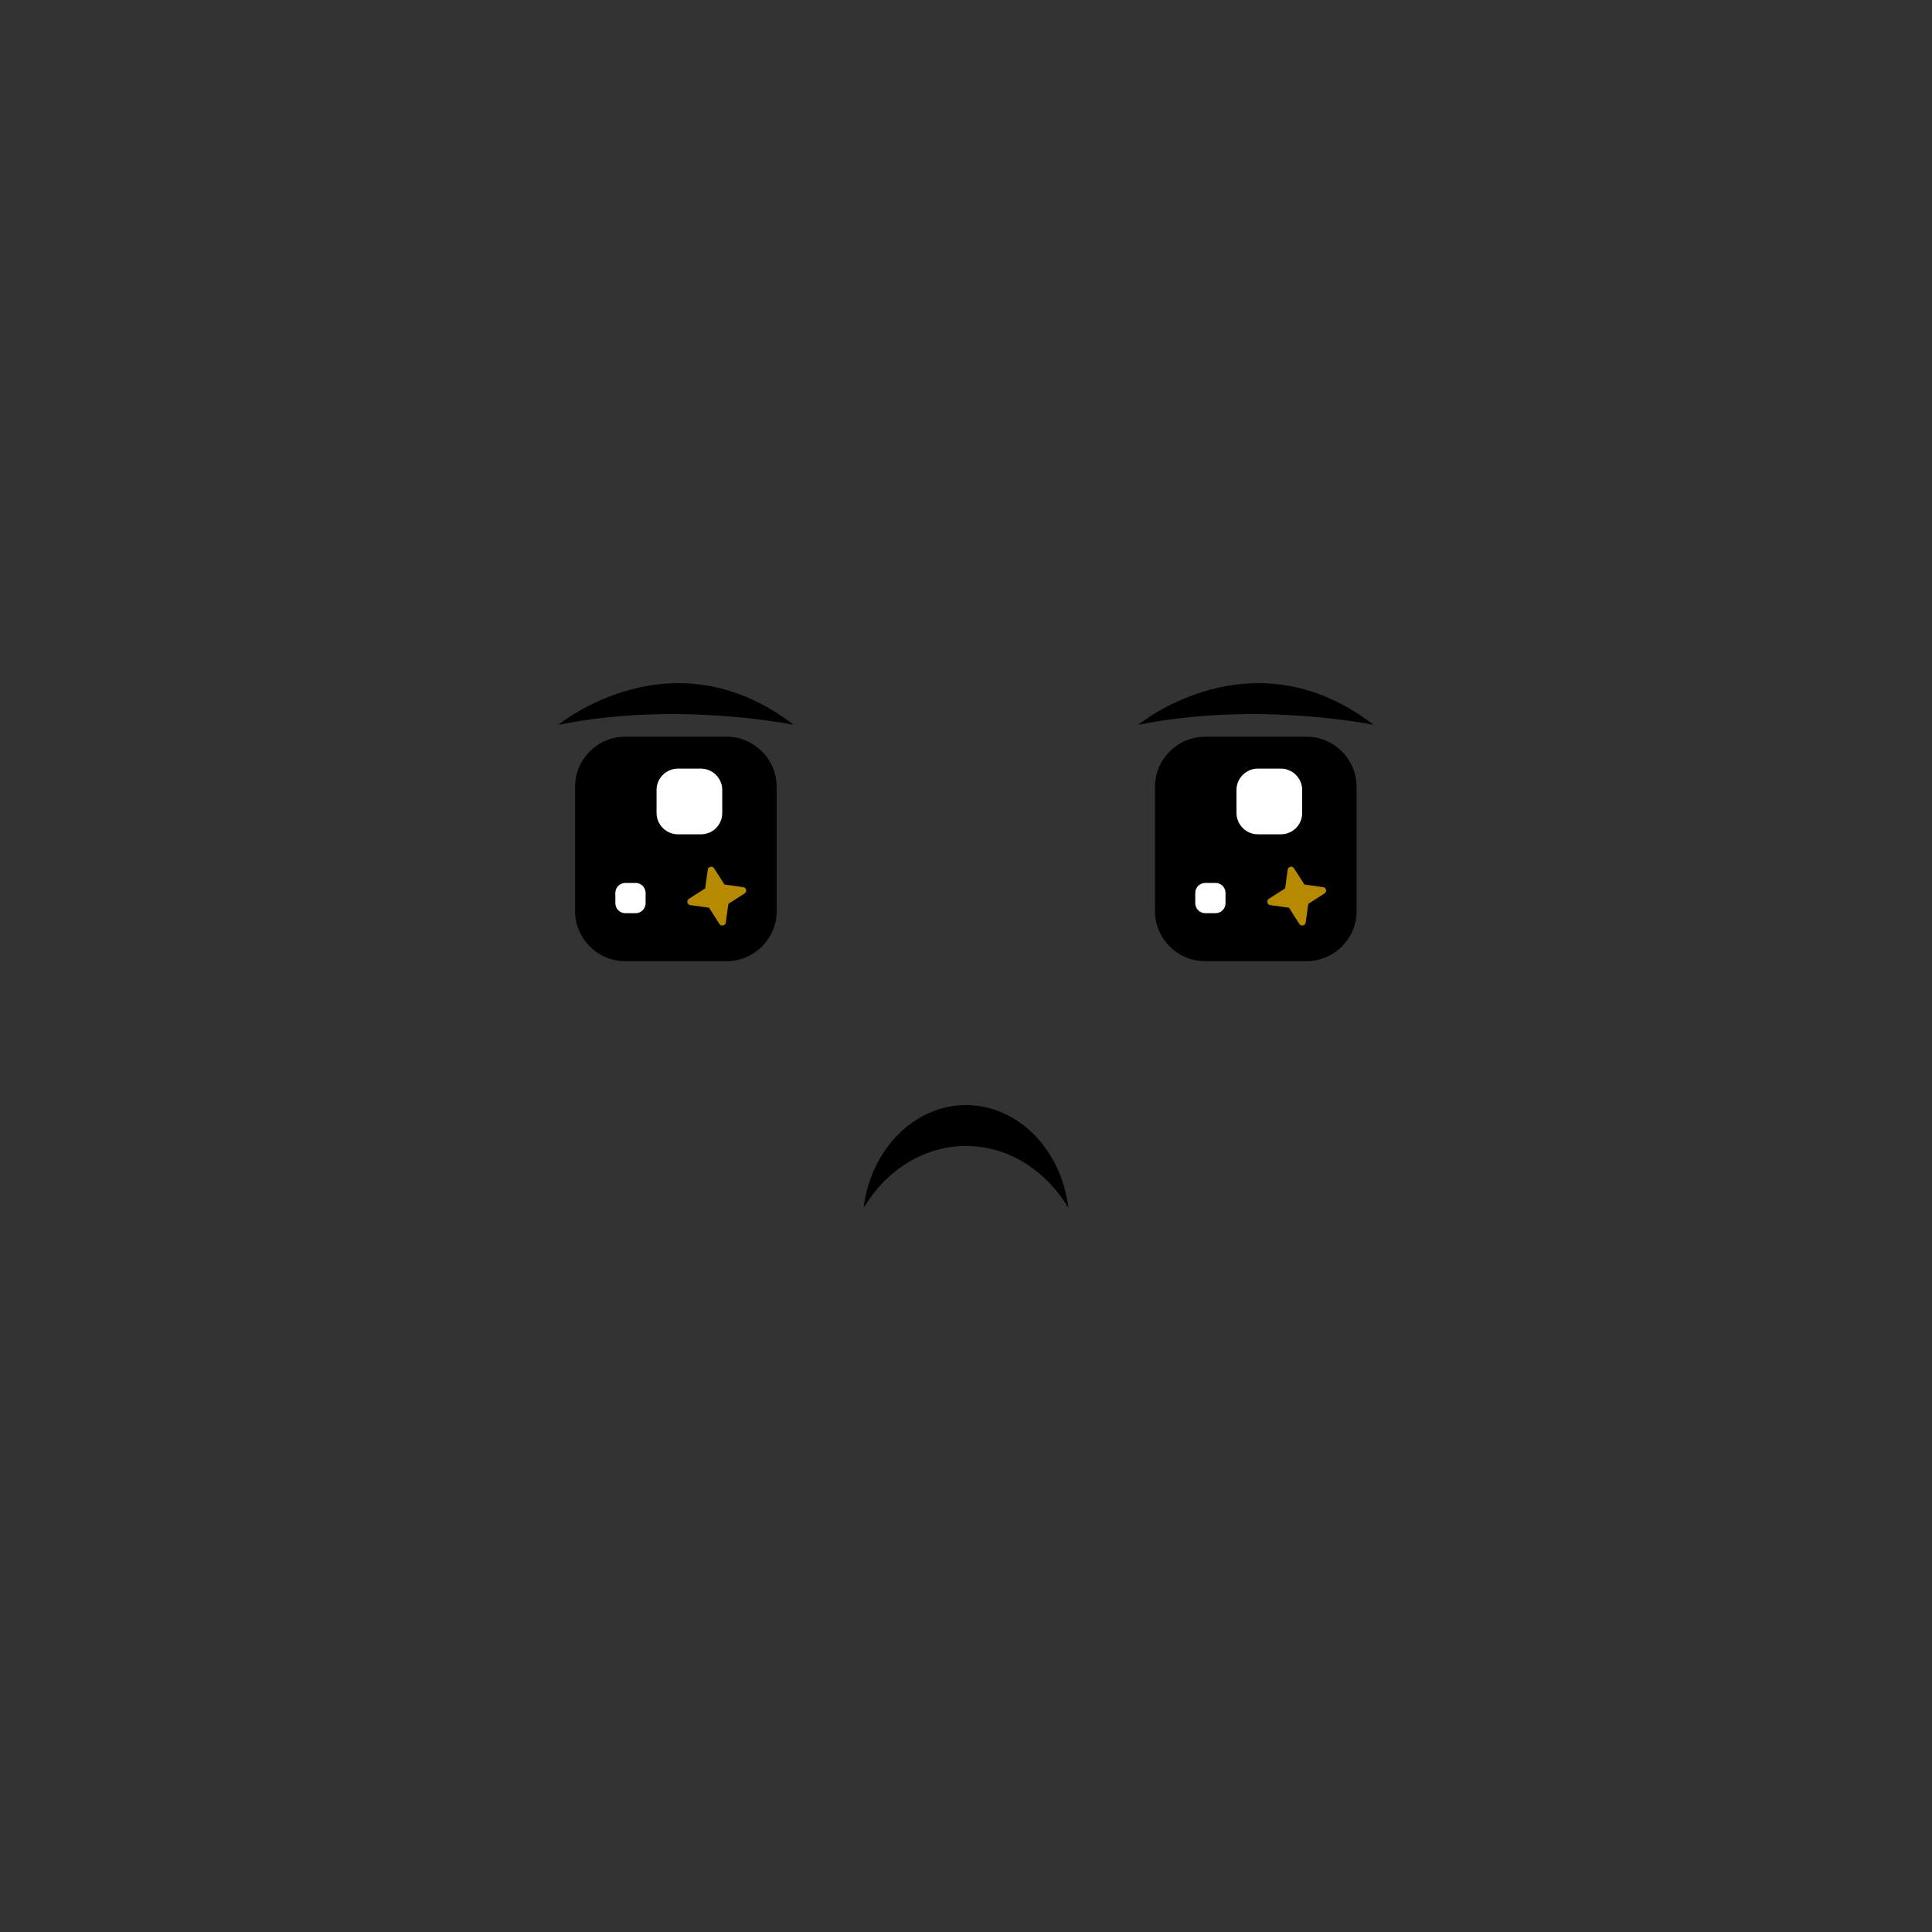 <svg width="600" height="600" viewBox="0 0 600 600" fill="none" xmlns="http://www.w3.org/2000/svg">
<rect x="0" y="0" width="600" height="600" fill="#333333" stroke="none"/>
<path d="M300 355.9C313.2 355.9 324.8 363.5 331.8 375.1C329.6 357 316.2 343.2 300 343.2C283.8 343.2 270.4 357.1 268.2 375.1C275.2 363.5 286.8 355.9 300 355.9Z" fill="black"/>
<path d="M173.4 225.1C173.4 225.1 208.6 196 246.5 225.1C246.4 225.1 210.5 217.6 173.4 225.1Z" fill="black"/>
<path d="M225.7 298.501H194.1C185.6 298.501 178.6 291.501 178.6 283.001V244.301C178.6 235.801 185.6 228.801 194.1 228.801H225.7C234.2 228.801 241.2 235.801 241.2 244.301V283.001C241.2 291.501 234.2 298.501 225.7 298.501Z" fill="black"/>
<path d="M217.7 259.1H210.5C206.9 259.1 203.9 256.1 203.9 252.5V245.3C203.9 241.7 206.9 238.7 210.5 238.7H217.7C221.3 238.7 224.3 241.7 224.3 245.3V252.5C224.3 256.2 221.3 259.1 217.7 259.1Z" fill="white"/>
<path d="M197.4 283.6H194.2C192.5 283.6 191.1 282.2 191.1 280.5V277.3C191.1 275.6 192.5 274.2 194.2 274.2H197.4C199.1 274.2 200.5 275.6 200.5 277.3V280.5C200.5 282.2 199.1 283.6 197.4 283.6Z" fill="white"/>
<path d="M225 274.7L230.8 275.5C231.8 275.6 232.1 277 231.2 277.5L226.2 280.7L225.4 286.5C225.3 287.5 223.9 287.8 223.4 286.9L220.2 281.9L214.4 281.1C213.4 281 213.1 279.6 214 279.1L219 275.9L219.8 270.1C219.9 269.1 221.3 268.8 221.8 269.7L225 274.7Z" fill="#B58A00"/>
<path d="M353.5 225.1C353.5 225.1 388.7 196 426.6 225.1C426.5 225.1 390.6 217.6 353.5 225.1Z" fill="black"/>
<path d="M405.8 298.501H374.2C365.7 298.501 358.7 291.501 358.7 283.001V244.301C358.7 235.801 365.7 228.801 374.2 228.801H405.8C414.3 228.801 421.3 235.801 421.3 244.301V283.001C421.3 291.501 414.3 298.501 405.8 298.501Z" fill="black"/>
<path d="M397.8 259.1H390.6C387 259.1 384 256.1 384 252.5V245.3C384 241.7 387 238.7 390.6 238.7H397.8C401.4 238.7 404.4 241.7 404.4 245.3V252.5C404.4 256.2 401.4 259.1 397.8 259.1Z" fill="white"/>
<path d="M377.5 283.6H374.3C372.6 283.6 371.2 282.2 371.2 280.5V277.3C371.2 275.6 372.6 274.2 374.3 274.2H377.5C379.2 274.2 380.6 275.6 380.6 277.3V280.5C380.6 282.2 379.2 283.6 377.5 283.6Z" fill="white"/>
<path d="M405.1 274.7L410.9 275.5C411.9 275.6 412.2 277 411.3 277.5L406.3 280.7L405.5 286.5C405.4 287.5 404 287.8 403.5 286.9L400.3 281.9L394.5 281.1C393.5 281 393.2 279.6 394.1 279.1L399.1 275.9L399.9 270.1C400 269.1 401.4 268.8 401.9 269.7L405.1 274.7Z" fill="#B58A00"/>
</svg>
